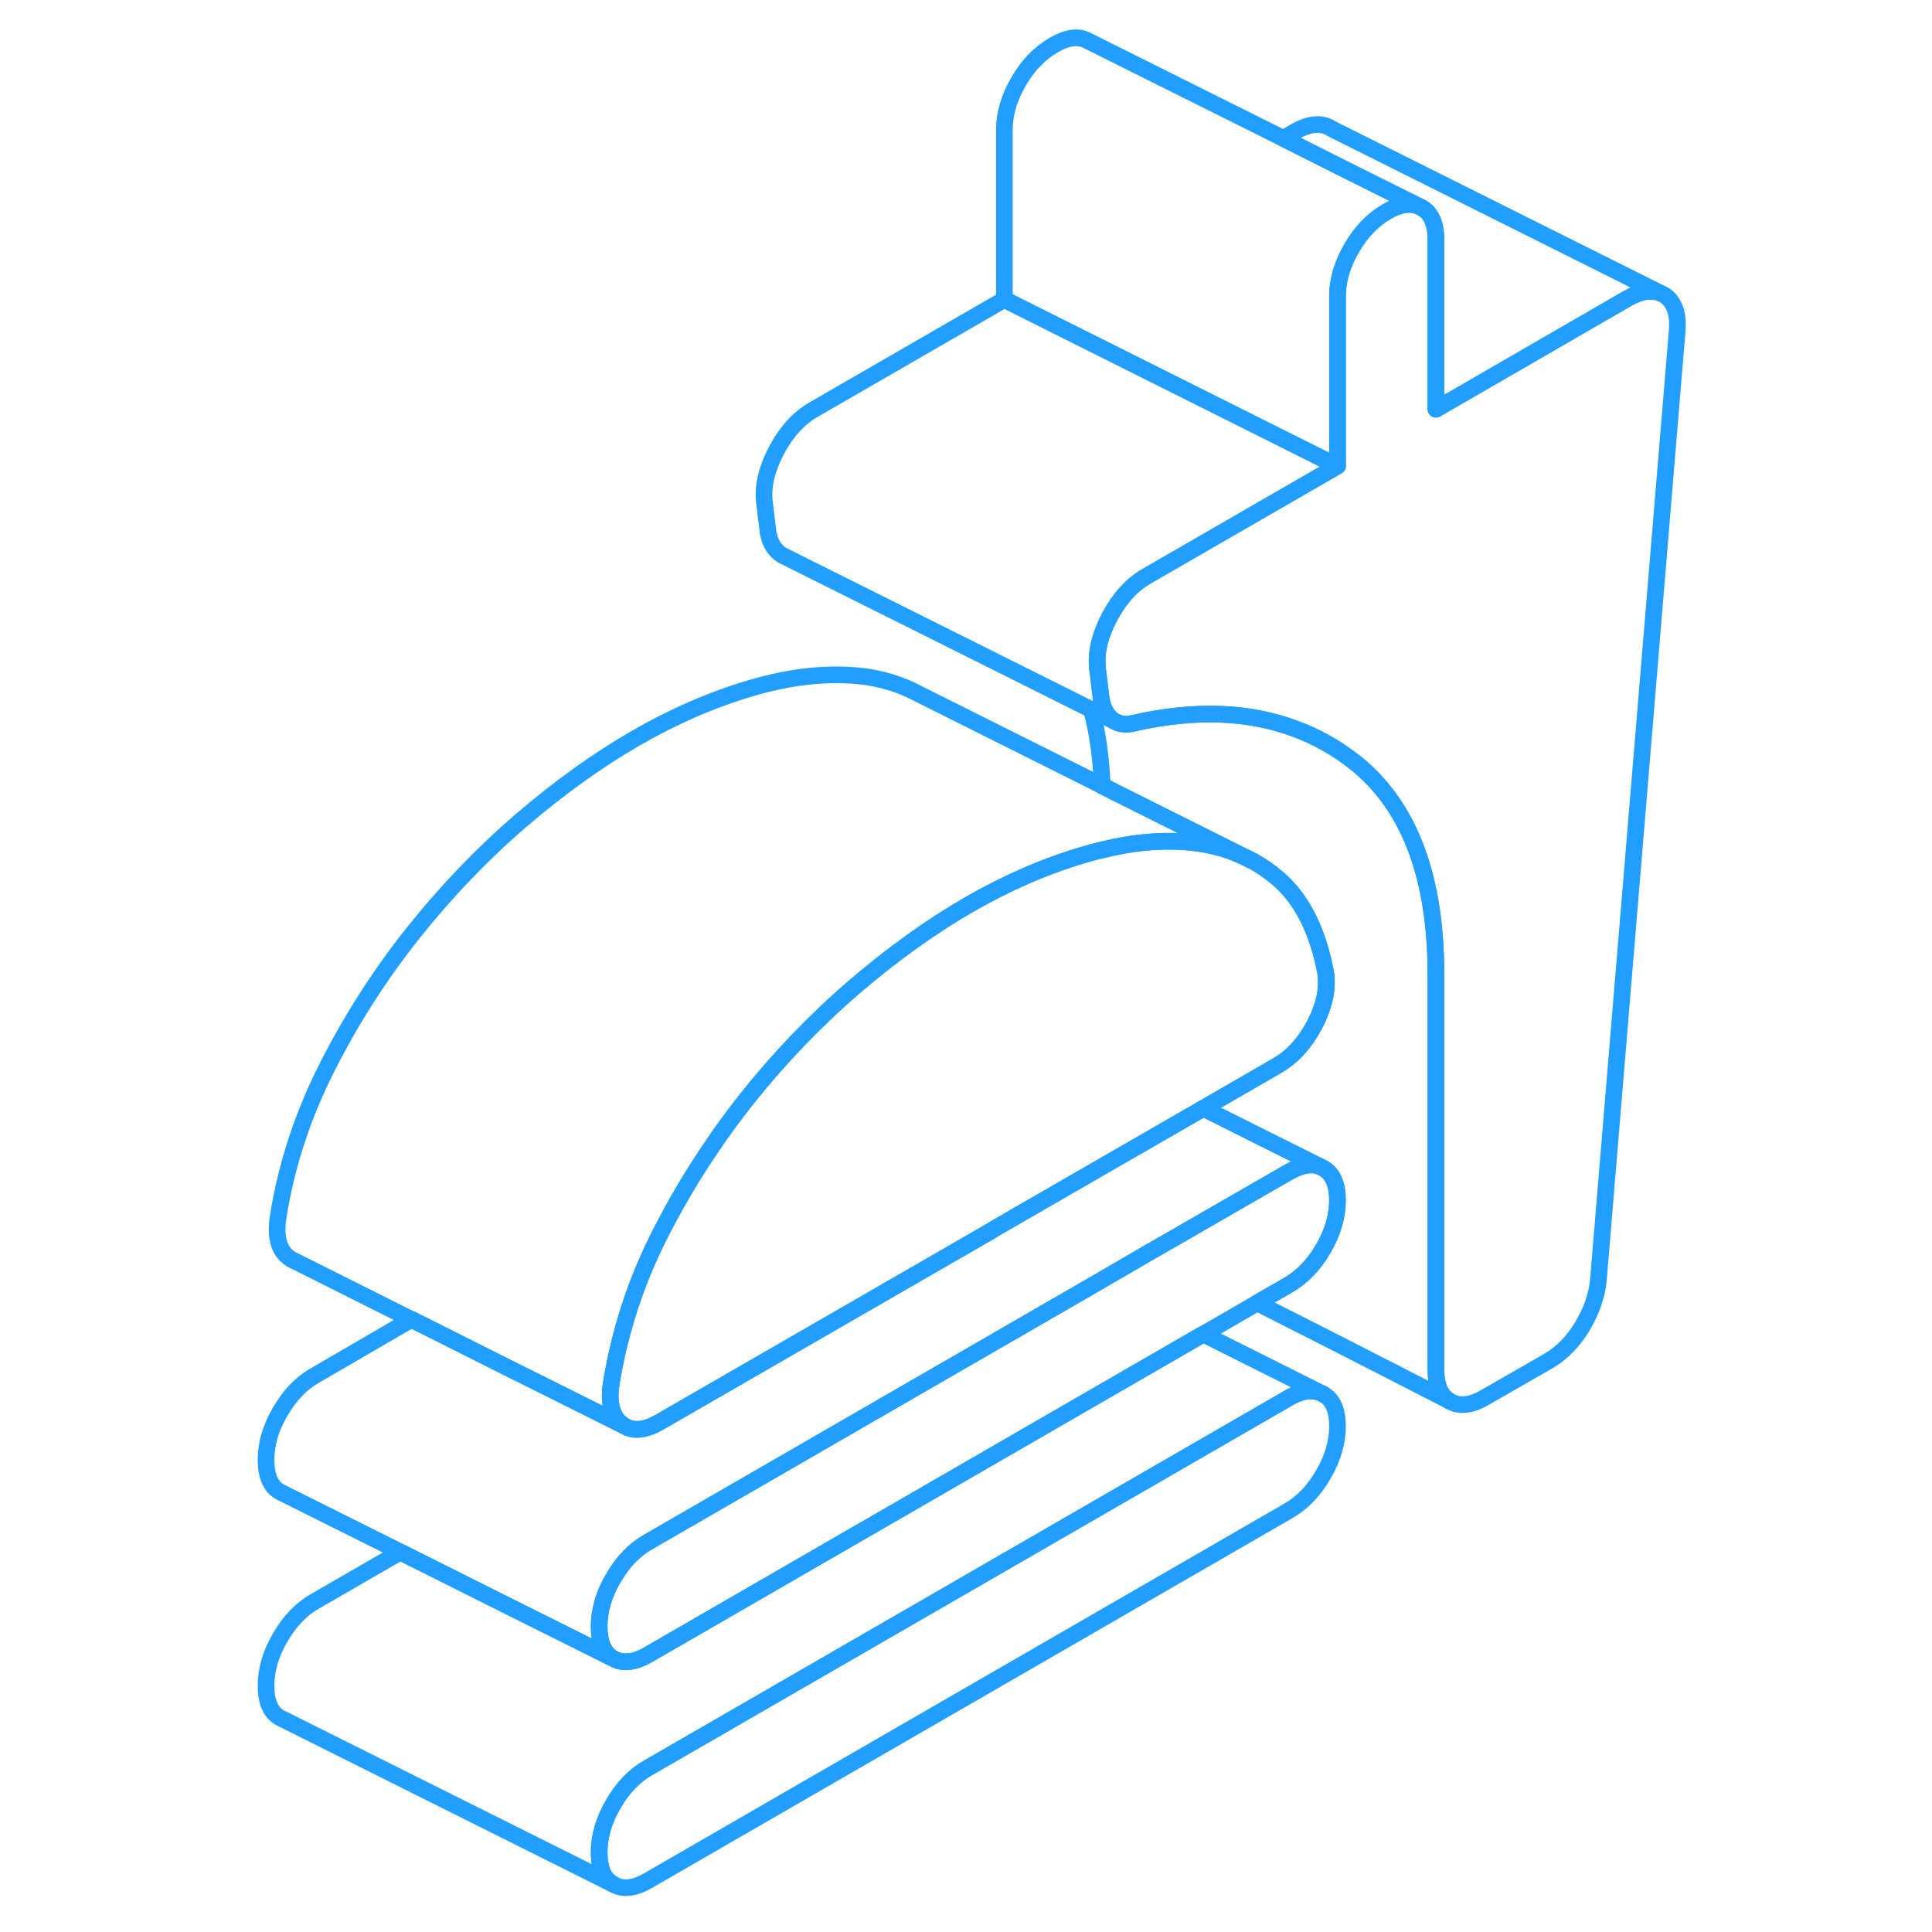 <svg viewBox="0 0 90 116" fill="none" xmlns="http://www.w3.org/2000/svg" height="48" width="48" stroke-width="1px" stroke-linecap="round" stroke-linejoin="round"><path d="M67.304 85.641C67.304 86.591 67.024 87.551 66.454 88.531C65.884 89.521 65.183 90.241 64.344 90.721L25.934 112.901C25.144 113.361 24.484 113.461 23.934 113.191L23.794 113.121C23.244 112.811 22.974 112.171 22.974 111.221C22.974 110.271 23.253 109.291 23.823 108.321C24.393 107.331 25.094 106.601 25.934 106.131L64.344 83.951C65.183 83.461 65.884 83.391 66.454 83.711C67.024 84.021 67.304 84.661 67.304 85.641Z" stroke="#229EFF" stroke-linejoin="round"/><path d="M87.694 19.941L82.964 76.921C82.864 77.831 82.544 78.731 82.004 79.641C81.464 80.541 80.794 81.221 80.014 81.691L76.163 83.901C75.334 84.391 74.623 84.461 74.063 84.141C74.063 84.141 74.044 84.141 74.014 84.111C73.474 83.781 73.214 83.141 73.214 82.211V58.481C73.214 52.381 71.474 48.051 68.004 45.511C67.034 44.791 65.993 44.221 64.883 43.801C62.053 42.711 58.794 42.581 55.114 43.411C54.733 43.511 54.404 43.501 54.123 43.401L54.063 43.371L53.904 43.291C53.904 43.291 53.824 43.241 53.784 43.211C53.434 42.921 53.214 42.511 53.114 41.941L52.894 40.111C52.794 39.151 53.044 38.131 53.633 37.021C54.224 35.911 54.964 35.101 55.853 34.591L66.144 28.651L67.304 27.981V17.801C67.304 16.841 67.584 15.881 68.153 14.901C68.713 13.921 69.424 13.201 70.254 12.711C71.014 12.271 71.654 12.161 72.184 12.391L72.364 12.471C72.933 12.791 73.214 13.441 73.214 14.391V24.571L84.734 17.911C85.494 17.481 86.144 17.381 86.674 17.591L86.954 17.731C87.544 18.141 87.794 18.861 87.694 19.941Z" stroke="#229EFF" stroke-linejoin="round"/><path d="M24.334 85.511H24.294L24.494 85.621C24.434 85.581 24.384 85.541 24.334 85.511Z" stroke="#229EFF" stroke-linejoin="round"/><path d="M66.274 70.051C65.744 69.831 65.103 69.951 64.344 70.391L56.184 75.091H56.174L52.964 76.961L25.934 92.571C25.094 93.041 24.393 93.771 23.823 94.761C23.253 95.721 22.974 96.701 22.974 97.651C22.974 98.601 23.253 99.271 23.823 99.581L17.314 96.331L11.034 93.181L3.823 89.581C3.253 89.271 2.974 88.611 2.974 87.651C2.974 86.691 3.253 85.721 3.823 84.761C4.393 83.771 5.094 83.041 5.934 82.571L11.694 79.221H11.714L18.004 82.381H18.014L24.294 85.521L24.494 85.621L24.534 85.641C25.084 85.951 25.773 85.861 26.593 85.391L46.633 73.831L46.664 73.801L53.214 70.021L59.254 66.541L62.664 68.251L66.274 70.051Z" stroke="#229EFF" stroke-linejoin="round"/><path d="M72.364 12.471L72.184 12.391C71.654 12.161 71.014 12.271 70.254 12.711C69.424 13.201 68.714 13.921 68.154 14.901C67.584 15.881 67.304 16.841 67.304 17.801V27.981L66.244 27.461L47.304 17.981V7.801C47.304 6.841 47.584 5.881 48.154 4.901C48.714 3.921 49.424 3.201 50.254 2.711C51.004 2.271 51.644 2.161 52.174 2.381L64.054 8.311L67.674 10.131L72.184 12.381L72.364 12.471Z" stroke="#229EFF" stroke-linejoin="round"/><path d="M86.674 17.591C86.144 17.381 85.494 17.481 84.734 17.911L73.214 24.571V14.391C73.214 13.441 72.933 12.791 72.364 12.471L72.184 12.381L67.674 10.131L64.054 8.311L64.734 7.911C65.624 7.401 66.364 7.341 66.954 7.731L86.674 17.591Z" stroke="#229EFF" stroke-linejoin="round"/><path d="M67.304 27.981L66.144 28.651L55.853 34.591C54.964 35.101 54.224 35.911 53.633 37.021C53.044 38.131 52.794 39.151 52.894 40.111L53.114 41.941C53.214 42.511 53.434 42.921 53.784 43.211C53.824 43.241 53.864 43.271 53.904 43.291L52.534 42.611L33.934 33.321C33.874 33.271 33.834 33.241 33.784 33.211C33.434 32.921 33.214 32.511 33.114 31.941L32.894 30.111C32.794 29.151 33.044 28.131 33.633 27.021C34.224 25.911 34.964 25.101 35.853 24.591L47.304 17.981L66.244 27.461L67.304 27.981Z" stroke="#229EFF" stroke-linejoin="round"/><path d="M66.453 74.971C67.023 73.991 67.303 73.021 67.303 72.071C67.303 71.121 67.023 70.461 66.453 70.141L66.273 70.051L62.663 68.251L59.253 66.541L63.183 64.271L63.683 63.981C64.613 63.451 65.383 62.591 65.973 61.441C66.563 60.271 66.763 59.211 66.563 58.241C66.123 56.021 65.303 54.301 64.113 53.101C63.973 52.961 63.833 52.831 63.683 52.711C63.243 52.331 62.773 52.011 62.283 51.731L61.583 51.391L53.183 47.191C53.113 45.511 52.903 44.011 52.543 42.631C52.543 42.631 52.54 42.624 52.533 42.611L53.903 43.291L54.063 43.371L54.123 43.401C54.403 43.501 54.733 43.511 55.113 43.411C58.793 42.581 62.053 42.711 64.883 43.801C65.993 44.221 67.033 44.791 68.003 45.511C71.473 48.051 73.213 52.381 73.213 58.481V82.211C73.213 83.141 73.473 83.781 74.013 84.111C73.403 83.801 67.663 80.841 62.483 78.231L64.343 77.161C65.183 76.671 65.883 75.951 66.453 74.971Z" stroke="#229EFF" stroke-linejoin="round"/><path d="M67.304 72.071C67.304 73.021 67.024 73.991 66.454 74.971C65.884 75.951 65.183 76.671 64.344 77.161L62.484 78.231L59.254 80.101H59.244L25.934 99.341C25.094 99.831 24.393 99.901 23.823 99.581C23.253 99.271 22.974 98.611 22.974 97.651C22.974 96.691 23.253 95.721 23.823 94.761C24.393 93.771 25.094 93.041 25.934 92.571L52.964 76.961L56.174 75.091H56.184L64.344 70.391C65.103 69.951 65.744 69.831 66.274 70.051L66.454 70.141C67.024 70.461 67.304 71.101 67.304 72.071Z" stroke="#229EFF" stroke-linejoin="round"/><path d="M65.974 61.441C65.384 62.591 64.614 63.451 63.684 63.981L63.184 64.271L59.254 66.541L53.214 70.021L46.664 73.801L46.634 73.831L26.594 85.391C25.774 85.861 25.084 85.951 24.534 85.641L24.494 85.621C24.434 85.581 24.384 85.541 24.334 85.511C24.324 85.511 24.314 85.491 24.304 85.481C23.714 85.021 23.514 84.171 23.714 82.981C23.964 81.451 24.334 79.941 24.824 78.441C25.304 76.961 25.914 75.521 26.634 74.091C27.564 72.271 28.594 70.511 29.754 68.821C30.394 67.861 31.084 66.941 31.804 66.021C33.794 63.521 35.954 61.271 38.264 59.281C40.584 57.291 42.874 55.651 45.134 54.341C47.404 53.031 49.704 52.021 52.044 51.331C52.444 51.211 52.834 51.101 53.214 51.021C55.114 50.551 56.894 50.411 58.544 50.581C59.644 50.701 60.654 50.961 61.584 51.391L62.284 51.731C62.774 52.011 63.244 52.331 63.684 52.711C63.834 52.831 63.974 52.961 64.114 53.101C65.304 54.301 66.124 56.021 66.564 58.241C66.764 59.211 66.564 60.271 65.974 61.441Z" stroke="#229EFF" stroke-linejoin="round"/><path d="M61.584 51.391C60.654 50.961 59.644 50.701 58.544 50.581C56.894 50.411 55.114 50.551 53.214 51.021C52.834 51.101 52.444 51.211 52.044 51.331C49.704 52.021 47.404 53.031 45.134 54.341C42.874 55.651 40.584 57.291 38.264 59.281C35.954 61.271 33.794 63.521 31.804 66.021C31.084 66.941 30.394 67.861 29.754 68.821C28.594 70.511 27.564 72.271 26.634 74.091C25.914 75.521 25.304 76.961 24.824 78.441C24.334 79.941 23.964 81.451 23.714 82.981C23.514 84.171 23.714 85.021 24.304 85.481C24.314 85.491 24.324 85.511 24.334 85.511H24.294L18.014 82.381H18.004L11.714 79.221H11.694L4.754 75.741L4.544 75.641C4.454 75.601 4.384 75.541 4.304 75.481C3.714 75.021 3.514 74.171 3.714 72.981C4.204 69.941 5.174 66.971 6.634 64.091C8.084 61.221 9.804 58.531 11.804 56.021C13.794 53.521 15.954 51.271 18.264 49.281C20.584 47.291 22.874 45.651 25.134 44.341C27.404 43.031 29.704 42.021 32.044 41.331C34.384 40.631 36.554 40.391 38.544 40.581C39.874 40.711 41.074 41.081 42.154 41.661L53.184 47.181L61.584 51.391Z" stroke="#229EFF" stroke-linejoin="round"/><path d="M62.284 51.731L53.184 47.181" stroke="#229EFF" stroke-linejoin="round"/><path d="M66.454 83.711C65.884 83.391 65.183 83.461 64.344 83.951L25.934 106.131C25.094 106.601 24.393 107.331 23.823 108.321C23.253 109.291 22.974 110.271 22.974 111.221C22.974 112.171 23.244 112.811 23.794 113.121L4.004 103.231L3.884 103.171L3.823 103.141C3.253 102.831 2.974 102.191 2.974 101.221C2.974 100.251 3.253 99.291 3.823 98.321C4.393 97.331 5.094 96.601 5.934 96.131L11.024 93.191H11.034L17.314 96.331L23.823 99.581C24.393 99.901 25.094 99.831 25.934 99.341L59.244 80.101H59.254L66.454 83.711Z" stroke="#229EFF" stroke-linejoin="round"/></svg>
